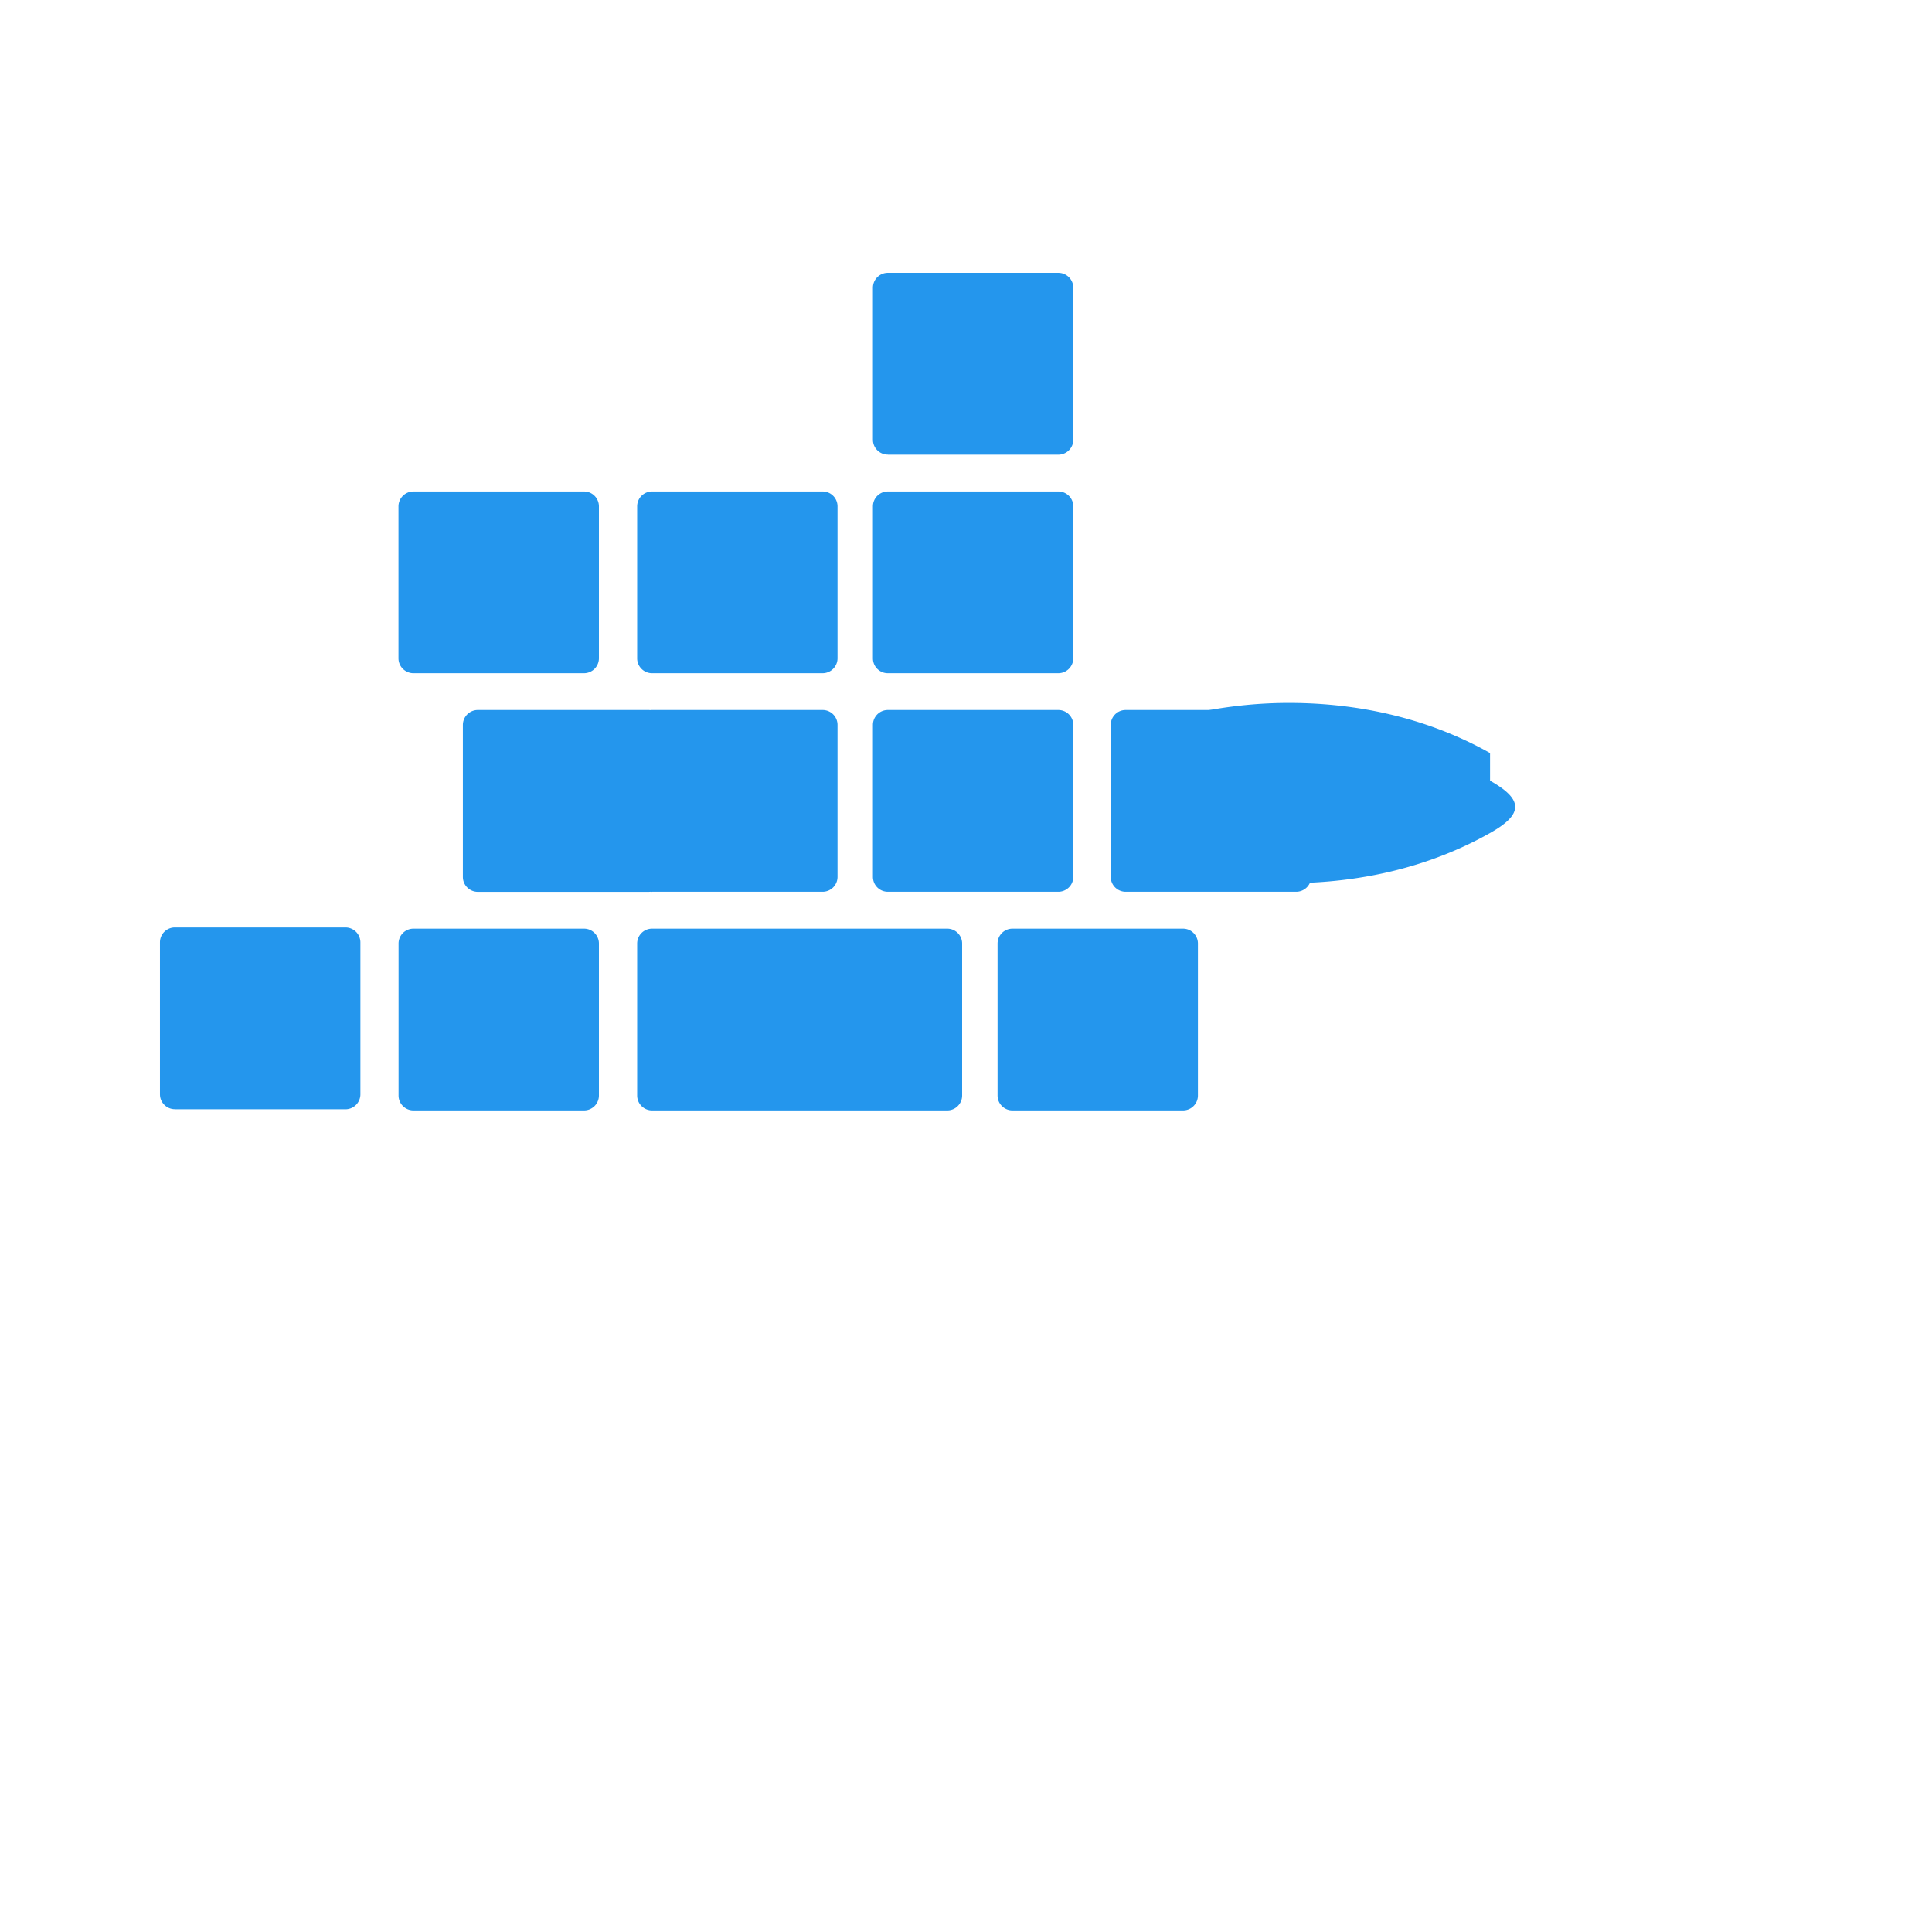 <svg viewBox="0 0 24 24" fill="none" xmlns="http://www.w3.org/2000/svg">
  <path d="M13.983 11.078h2.119a.186.186 0 00.186-.185V9.006a.186.186 0 00-.186-.186h-2.119a.185.185 0 00-.185.185v1.888c0 .102.083.185.185.185m-2.954-5.43h2.118a.186.186 0 00.186-.186V3.574a.186.186 0 00-.186-.185h-2.118a.185.185 0 00-.185.185v1.888c0 .102.082.185.185.185m0 2.716h2.118a.187.187 0 00.186-.186V6.29a.186.186 0 00-.186-.185h-2.118a.185.185 0 00-.185.185v1.888c0 .102.082.185.185.185m-2.93 0h2.12a.186.186 0 00.185-.186V6.29a.185.185 0 00-.185-.185H8.1a.185.185 0 00-.185.185v1.888c0 .102.083.185.185.185m-2.964 0h2.119a.186.186 0 00.185-.186V6.29a.185.185 0 00-.185-.185H5.136a.186.186 0 00-.186.185v1.888c0 .102.084.185.186.185m5.893 2.715h2.118a.186.186 0 00.186-.185V9.006a.186.186 0 00-.186-.186h-2.118a.185.185 0 00-.185.185v1.888c0 .102.082.185.185.185m-2.93 0h2.12a.185.185 0 00.185-.185V9.006a.185.185 0 00-.185-.186H8.1a.185.185 0 00-.185.186v1.888c0 .102.083.185.185.185m-2.164 0h2.119a.185.185 0 00.185-.185V9.006a.185.185 0 00-.185-.186h-2.12a.186.186 0 00-.185.186v1.888c0 .102.083.185.186.185m6.641 2.715h2.119a.185.185 0 00.185-.185v-1.888a.185.185 0 00-.185-.185h-2.119a.185.185 0 00-.185.185v1.888c0 .102.083.185.185.185m-2.93 0h2.12a.185.185 0 00.185-.185v-1.888a.185.185 0 00-.185-.185H8.1a.185.185 0 00-.185.185v1.888c0 .102.083.185.185.185m-2.964 0h2.119a.185.185 0 00.185-.185v-1.888a.185.185 0 00-.185-.185H5.136a.185.185 0 00-.185.185v1.888c0 .102.083.185.185.185M2.172 13.78h2.119a.186.186 0 00.186-.186v-1.888a.186.186 0 00-.186-.185H2.172a.185.185 0 00-.185.185v1.888c0 .102.083.185.185.185" fill="#2496ED"/>
  <path d="M18.51 9.355c-.74-.417-1.6-.623-2.498-.623-.475 0-.953.062-1.43.186a.3.3 0 00-.199.199c-.186.477-.186.992 0 1.469a.3.3 0 00.199.199c.477.124.955.186 1.43.186.899 0 1.758-.206 2.498-.623.416-.234.416-.416 0-.65" fill="#2496ED"/>
</svg> 